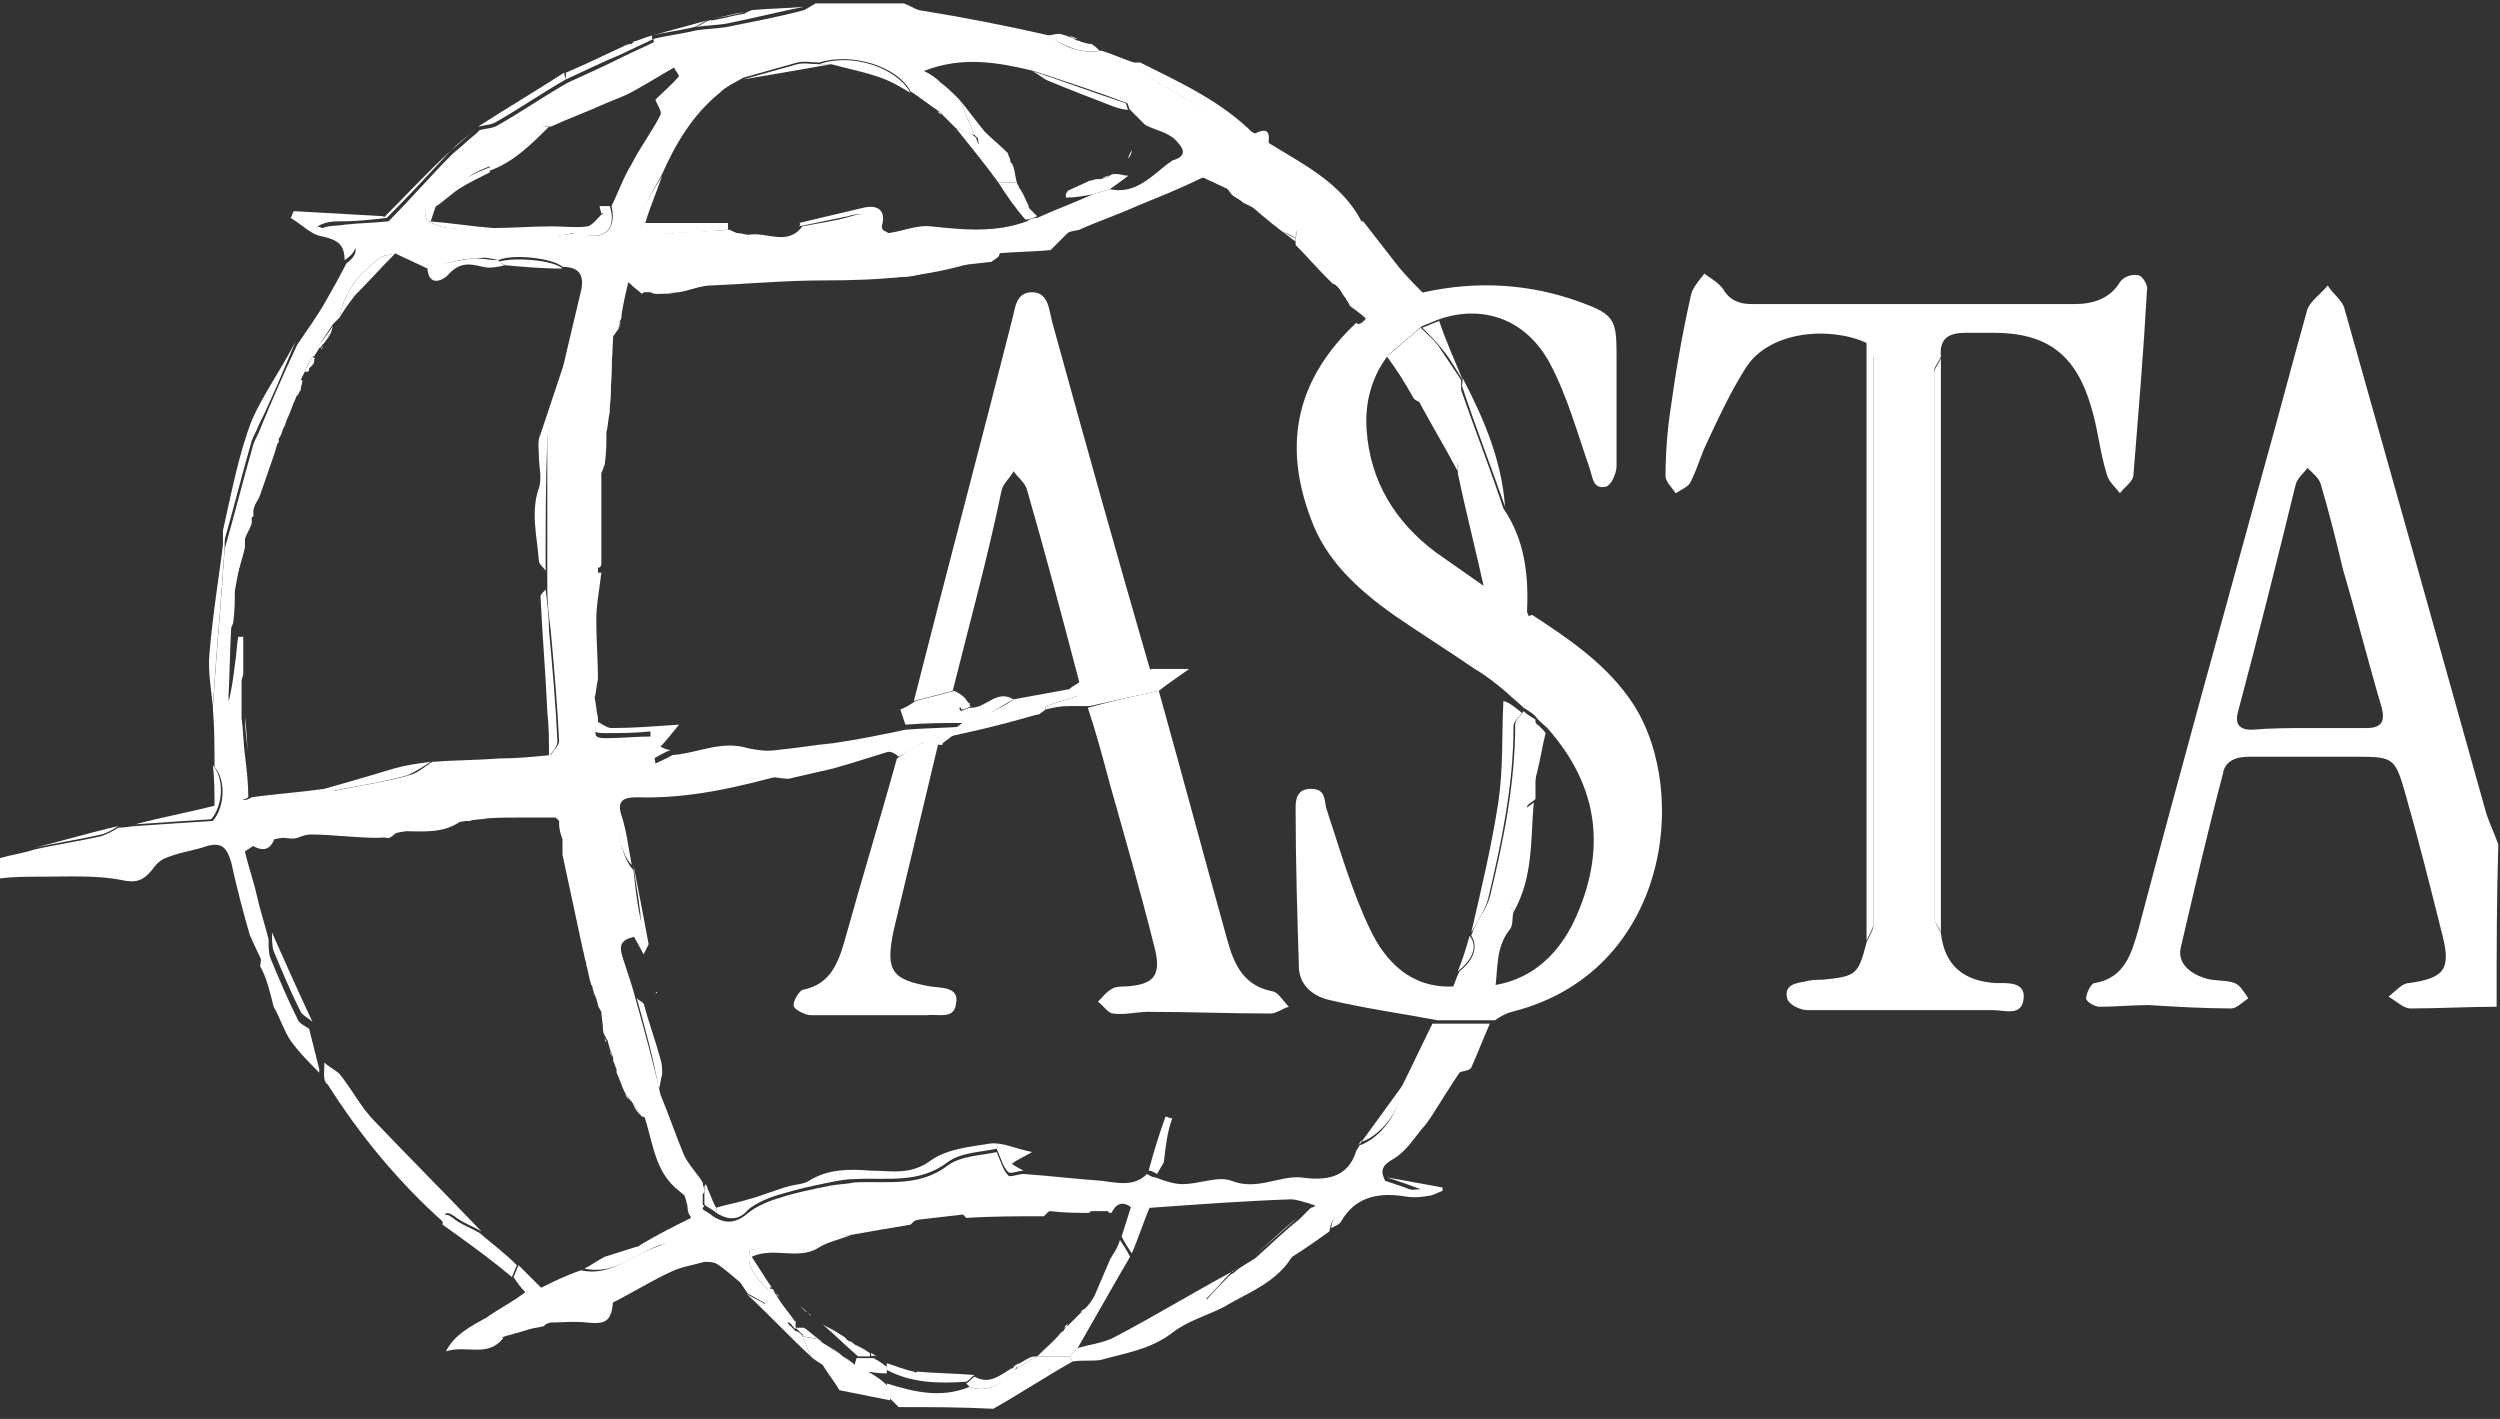 <svg width="148" height="84" viewBox="0 0 148 84" fill="none" xmlns="http://www.w3.org/2000/svg">
<rect x="0" y="0" width="148" height="84" fill="#333333" stroke="none"/>
<path d="M14.8 55.4C14.4 54 14 52.5 13.7 51.1C13.4 50 13 49.8 11.9 50.2C11.2 50.4 10.5 50.5 9.8 50.8C9.5 50.9 9.2 51.2 9 51.5C8.5 52.1 8.1 52.3 7.2 52.1C5.7 51.8 4 51.9 2.4 51.9C1.6 51.9 0.8 51.9 0 52C0 51.6 0 51.2 0 50.8C0.7 50.6 1.4 50.5 2 50.3C3.3 50 4.7 49.8 6 49.5C6.3 49.4 6.7 49.2 7 49C7.4 49 7.8 48.9 8.1 48.9C9.5 48.8 11 48.7 12.6 48.6C13.3 47.8 13.4 46.2 12.7 45.4C12.7 44.2 12.7 43.1 12.6 41.9C12.8 38.8 13.1 35.6 13.3 32.5C13.9 30.4 14.4 28.4 15 26.3C15.1 26 15.3 25.7 15.4 25.4C16.1 23.7 16.8 22.1 17.6 20.4C18.2 19.5 18.8 18.7 19.3 17.8C19.7 17.1 20.1 16.4 20.5 15.6C21.3 15 21.2 14.5 20.4 14.1C19.9 13.9 19.4 13.7 18.9 13.6C19.4 13.3 19.9 13.4 20.4 13.3C21.3 13.2 22.1 13.2 23 13.1C24.3 11.8 25.5 10.4 26.8 9.1C27.3 8.7 27.7 8.3 28.2 7.9C28.3 7.8 28.4 7.7 28.4 7.7C28.8 7.6 29.2 7.6 29.5 7.4C30.9 6.6 32.2 5.7 33.6 4.9C34.7 4.4 35.8 3.9 36.8 3.4C37.4 3.1 38.1 2.8 38.7 2.5C38.7 2.4 38.7 2.4 38.7 2.3C39.5 2.1 40.4 2 41.2 1.8C41.8 1.7 42.4 1.7 43 1.6C44.5 1.3 46.1 1 47.6 0.6C47.8 0.5 48.1 0.3 48.3 0.2C50 0.2 51.7 0.2 53.5 0.2C53.8 0.3 54.1 0.5 54.4 0.6C56.9 1 59.5 1.5 62.1 2.1C63 2.8 64 3.2 65.2 3C65.8 3.2 66.5 3.5 67.1 3.7C67.2 3.8 67.2 4 67.3 4.1C69.2 5.3 71.2 6.4 73.1 7.5C73.4 7.7 73.9 7.7 74.3 7.9C74.9 7.6 75.2 7.7 75.1 8.4C75.2 8.6 75.2 9 75.4 9.1C77.2 10.2 78.9 11.3 80.3 13C80.4 13.1 80.6 13.1 80.7 13.1C81.4 14 82.1 14.9 82.8 15.8C83.3 16.4 83.8 16.9 84.3 17.4C83.2 17.9 82.1 18.4 80.9 18.9C80.6 18.6 80.3 18.4 79.9 18.1C79.9 18 79.8 17.9 79.8 17.9C79.8 17.8 79.7 17.8 79.7 17.7C79.5 17.5 79.4 17.2 79.2 17C79.1 16.9 79 16.8 78.9 16.8C78.8 16.7 78.8 16.7 78.7 16.6C78.6 16.5 78.6 16.5 78.5 16.4C77.9 15.8 77.3 15.1 76.7 14.5C76.7 14.4 76.7 14.3 76.7 14.3C76.7 14.1 76.8 13.7 76.7 13.6C75.7 13 74.6 12.5 73.6 12C73.4 11.8 73.1 11.7 72.9 11.5C72.6 11.1 72.3 10.6 71.9 10.3C71.8 10.2 71.3 10.5 71 10.6C69.8 11.2 68.5 11.7 67.3 12.2C66.2 12.7 65 13.1 63.9 13.6C62.4 13.9 60.9 14.3 59.4 14.7C59.2 14.7 59.2 15.1 59.1 15.2C59 15.3 58.8 15.4 58.7 15.5C57.8 15.6 56.9 15.7 56 15.8C55.1 16 54.3 16.4 53.4 16.4C49.9 16.5 46.4 16.6 42.9 16.7C42.3 16.7 41.7 16.9 41.1 16.9C39.8 16.9 38.4 17.3 37.1 16.6C35.6 20.3 35.5 24.2 35.4 28C35.4 30 35.4 31.9 35.4 33.9C35.5 33.9 35.5 33.9 35.6 33.9C35.5 34.8 35.3 35.8 35.3 36.7C35.3 37.9 35.4 39.1 35.4 40.2C35.3 40.6 35.3 41 35.2 41.3C35.3 41.7 35.3 42.1 35.4 42.5C35.4 42.7 35.4 42.8 35.4 43C35 43.7 35.5 43.7 35.9 43.7C36.8 43.7 37.7 43.6 38.6 43.6C38.7 44.1 38.7 44.6 38.8 45.2C39.2 45 39.5 44.9 39.8 44.7C41.3 44.6 42.7 43.8 44.3 44.3C44.8 44.4 45.4 44.5 46 44.4C47.1 44.3 48.2 44.1 49.3 44C50.7 43.8 52.2 43.5 53.6 43.2C54.8 43.1 56 43.1 57.2 43C56.7 43.3 56.2 43.7 55.8 44C55.8 44.1 55.8 44.1 55.7 44.1C55.5 44.1 55.3 44 55.1 44C54.9 44 54.7 43.9 54.6 43.9C52.8 44.4 51.1 45 49.3 45.5C48.4 45.7 47.6 45.9 46.7 46.1C46.1 46.1 45.5 45.9 45 46C42.5 46.8 40 47 37.5 47C37.2 47 36.9 47.2 36.7 47.4C36.2 48.1 36.8 50.9 37.5 51.5C37.6 52.4 37.7 53.4 37.9 54.3C38 54.8 38.2 55.3 37.4 55.5C36.6 55.7 36.7 56.2 36.9 56.8C37.2 57.7 37.5 58.6 37.7 59.4C38.2 61.2 38.7 63 39.1 64.8C39.6 66 40 67.2 40.5 68.4C40.8 69 41.3 69.5 41.6 70C41.6 70.2 41.7 70.3 41.7 70.5C41.7 70.5 41.7 70.6 41.6 70.7C41.6 71 41.6 71.4 41.6 71.7C41.1 71.3 40.7 70.9 40.2 70.5C38.9 69.5 38.7 68 38.3 66.6C38.2 66.3 38.1 65.9 38 65.6C36.8 63.6 35.9 61.5 35.7 59.2C35.7 58.9 35.3 58.6 35 58.3C34.8 57.6 34.7 56.9 34.5 56.2C34.2 54.8 33.9 53.4 33.6 52C33.5 51.5 33.4 51.1 33.3 50.6C33.3 50.4 33.3 50.1 33.3 49.9C33.3 49.8 33.3 49.7 33.3 49.7C33.2 49.4 33.1 49.1 33.1 48.8C33.1 48.7 33.1 48.6 33.1 48.6C33 48.5 33 48.5 32.9 48.4C32.6 48.4 32.2 48.4 31.9 48.4C31.5 48.4 31.1 48.4 30.6 48.4C29.8 48.4 29.1 48.4 28.3 48.5C26.7 48.7 25.1 49 23.5 49.3C23.1 49.4 22.8 49.6 22.4 49.6C21 49.6 19.7 49.4 18.3 49.4C17.6 49.4 16.8 49.6 16.1 49.7C16.1 49.6 16.1 49.5 16 49.4C15.5 49.7 15 50.1 14.5 50.4C14.7 51.3 15 52.1 15.2 53C15.4 53.9 15.7 54.8 15.9 55.6C15.9 56 15.9 56.4 16 56.7C16.5 57.9 17 59.1 17.6 60.3C17.7 60.6 18 60.7 18.3 60.9C18.5 61.7 18.7 62.5 18.9 63.3C18.9 63.4 18.9 63.4 18.9 63.5C18.3 62.9 17.7 62.3 17.2 61.6C16.8 61 16.6 60.3 16.2 59.6C16 58.8 15.8 57.9 15.4 57.2C15.6 56.2 15.1 55.8 14.8 55.4ZM18 22.1C17.9 22.3 17.8 22.4 17.8 22.6C17.3 23.5 16.7 24.3 16.4 25.3C15.8 26.9 15.5 28.6 15 30.2C15 30.3 15 30.5 15 30.6H14.9C14.8 30.8 14.7 31.1 14.6 31.3C14.4 32.5 14.1 33.8 13.9 35C13.9 35.6 13.9 36.2 13.8 36.9C13 38.5 13.3 40.2 13.6 41.8C13.8 43.4 13.9 45 14.1 46.6C14.1 46.9 14.1 47.7 14.9 47.2C16.3 47 17.8 46.9 19.2 46.7C19.4 46.7 19.6 46.8 19.9 46.8C21.3 46.5 22.8 46.3 24.2 45.9C24.7 45.8 25.1 45.4 25.6 45.1C26.9 45 28.3 45 29.6 44.9C30.6 44.9 31.6 44.8 32.6 44.7C32.8 44.4 33.1 44.1 33.1 43.9C33 41.7 32.8 39.5 32.6 37.3C32.5 36.5 32.4 35.7 32.4 34.9C32.4 34.5 32.4 34.1 32.4 33.7C32.4 31.1 32.4 28.4 32.4 25.8C32.4 25.6 32.6 25.4 32.6 25.1C32.9 23.7 33.2 22.4 33.5 21C33.8 19.7 34.1 18.5 34.4 17.2C34.6 16.3 34.3 15.8 33.3 15.8C32.8 15.3 30.4 15 29.5 15.4C29.1 15.3 28.7 15.2 28.2 15.3C27.7 15.3 27.2 15.4 26.8 15.5C26.3 15.6 25.8 15.8 25.3 15.9C24.7 15.6 24 15.3 23.4 15C23.1 15.1 22.8 15.1 22.6 15.2C21.3 16.1 20.4 17.2 20.1 18.8C20 18.9 19.8 19.1 19.7 19.2C19.3 19.8 18.9 20.4 18.5 21.1C18.3 21.4 18.1 21.8 18 22.1ZM25.8 12.2C25 12.2 25.1 12.6 25.3 13.1C25.8 13.3 26.2 13.5 26.7 13.5C29.1 13.7 31.5 14.3 34 13.8C34.2 13.7 34.5 13.8 34.7 13.9C35.9 14.2 36.5 13.4 36.2 12.2C36.6 11.4 36.9 10.5 37.4 9.7C37.9 8.7 38.6 7.8 39.1 6.8C39.2 6.6 38.9 6.2 38.8 5.9C39.3 5.4 39.8 5 40.2 4.5C40.1 4.3 40 4.2 39.9 4C39 4.5 38.1 5.1 37.1 5.6C36.7 5.8 36.3 5.9 35.9 6.1C34.8 6.6 33.7 7 32.6 7.5C32.4 7.5 32.1 7.4 32 7.5C31 8.3 30.1 9.1 29.1 9.8C28.6 10 28.1 10.2 27.7 10.5C26.9 11.1 26.4 11.7 25.8 12.2C25.7 12.2 25.8 12.2 25.8 12.2ZM61.4 12.9C62.5 12.4 63.6 12 64.7 11.5C65 11.4 65.4 11.3 65.7 11.2C67.1 11.5 68 10.6 69 9.8C69.1 9.7 69.3 9.6 69.4 9.5C70.5 9.2 69.9 8.6 69.5 8.2C69 7.8 68.4 7.7 67.8 7.4C67.7 7.3 67.6 7.2 67.6 7.2C67.4 7 67.1 6.7 66.9 6.5C66.8 6.4 66.8 6.1 66.7 6.1C64.9 5.4 63 4.8 61.2 4.2C59.1 3.7 57 3.3 54.7 4.2C55.1 4.4 55.4 4.6 55.7 4.9C56.1 5.2 56.4 5.5 56.8 5.9C57.1 6.6 57.4 7.3 57.7 8C57.3 7.9 57 7.7 56.6 7.6C56.3 7.3 56.1 7.1 55.8 6.8C55.7 6.7 55.7 6.7 55.6 6.6C55 6.2 54.5 5.8 53.9 5.4C53.1 3.9 50.4 3.1 48.5 3.7C48.1 3.7 47.6 3.6 47.2 3.7C46.1 4 45.1 4.3 44 4.6C43.5 4.9 43 5.1 42.6 5.5C41 6.8 40 8.5 39.2 10.3C38.7 11.2 38.2 12.1 37.8 13C37.7 13.1 38.1 13.6 38.4 13.7C38.9 13.8 39.4 13.8 39.9 13.8C41 13.7 42.1 13.7 43.2 13.6C43.4 13.7 43.5 13.8 43.7 13.8C43.9 13.8 44.1 13.9 44.3 13.9C45.4 13.7 46.6 14.6 47.5 13.4C48.5 13.2 49.4 13.1 50.4 12.8C51 12.6 51.4 12.6 51.7 13.3C51.8 13.5 52.3 13.6 52.6 13.8C53.4 13.7 54.3 13.3 55.1 13.4C57 13.6 58.9 13.8 60.8 13.1C60.9 13 61.1 12.9 61.4 12.9Z" fill="white"/>
<path d="M147.8 59.6C146.1 59.6 144.4 59.7 142.7 59.7C142.3 59.7 141.9 59.3 141.4 59C141.8 58.7 142.2 58.2 142.6 58.2C144.7 57.9 145.1 57.4 144.6 55.4C143.9 52.6 143.2 49.8 142.4 47C141.8 44.9 141.7 44.8 139.6 44.8C137.4 44.8 135.3 44.8 133.1 44.8C132.3 44.8 131.7 45.1 131.6 45.8C130.7 49.2 129.9 52.7 129.1 56.1C128.9 57 129.6 57.6 130.5 57.9C131.1 58.1 131.8 58 132.3 58.2C132.6 58.3 132.9 58.8 133.1 59.1C132.8 59.3 132.4 59.7 132.1 59.7C130.5 59.7 128.8 59.6 127.2 59.5C126.2 59.5 125.3 59.6 124.3 59.6C124 59.6 123.5 59.3 123.5 59.1C123.5 58.8 123.8 58.2 124 58.2C125.8 57.9 126.2 56.4 126.6 55C129 45.9 131.5 36.9 134 27.8C134.9 24.6 135.7 21.5 136.6 18.3C136.8 17.8 137.4 17.4 137.8 16.9C138.1 17.4 138.7 17.8 138.8 18.3C141.6 28.2 144.4 38.2 147.2 48.2C147.4 48.8 147.7 49.4 147.9 50C147.8 53.2 147.8 56.4 147.8 59.6ZM136.8 43.1C137.9 43.1 139 43.1 140.1 43.1C141 43.1 141.2 42.7 141 41.9C140.2 39.2 139.5 36.4 138.7 33.7C138.3 32 137.9 30.4 137.4 28.7C137.3 28.3 136.9 28 136.6 27.7C136.4 28 136 28.3 135.9 28.7C134.8 33.2 133.7 37.6 132.5 42.1C132.3 42.8 132.5 43.2 133.3 43.2C134.5 43.1 135.6 43.1 136.8 43.1Z" fill="white"/>
<path d="M53.2 83.3C53 83.1 52.9 83 52.7 82.8C52.6 82.5 52.5 82.2 52.5 81.9C54.1 82.4 55.7 82.8 57.4 82.1C58.5 82.5 59.3 81.9 60 81.2C60.1 81.1 60.2 81 60.2 81C60.6 80.8 61 80.5 61.4 80.3C62 80.3 62.7 80.3 63.3 80.3C63.4 80.4 63.4 80.5 63.5 80.6C61.9 81.5 60.4 82.5 58.8 83.4C56.9 83.3 55.1 83.3 53.2 83.3Z" fill="white"/>
<path d="M80.9 18.8C82 18.3 83.1 17.8 84.3 17.3C87.5 16.6 90.6 16.8 93.6 17.9C95.5 18.6 95.7 18.9 95.7 20.9C95.7 23.1 95.7 25.4 95.7 27.6C95.7 28 95.4 28.7 95.1 28.8C94.3 29 94.3 28.3 94.1 27.7C93.4 25.7 92.8 23.5 91.8 21.6C90.4 18.9 87.8 18 85.2 18.9C84.9 19 84.5 19.2 84.2 19.3C83.5 19.9 82.9 20.4 82.2 21C81.2 22.3 80.8 23.8 80.9 25.4C81.1 28.5 82.6 30.9 85 32.7C86 33.4 87 34.1 88 34.8V34.9C88.4 36.3 89.5 36.9 90.7 36.4C93 37.9 95.2 39.4 96.7 41.7C100.1 47 98.7 57.6 89.5 59.9C89.1 60 88.8 60.2 88.5 60.4C87.4 60.4 86.2 60.4 85.1 60.4C83 60 80.8 59.7 78.7 59.2C77.8 59 77 58.4 76.9 57.4C76.8 54.2 76.7 51 76.7 47.8C76.7 47.3 76.8 46.7 77.6 46.7C78.4 46.7 78.4 47.2 78.5 47.8C79.3 50.2 80 52.7 81.1 55C82 56.9 83.5 58.5 86 58.4C86.9 58.4 87.7 58.4 88.6 58.3C90.8 57.9 92.3 56.4 93.2 54.5C95.1 50.4 94.7 46.6 91.6 43.1C91.4 42.9 91.1 42.7 90.9 42.4C90.7 42.2 90.5 42.1 90.2 41.9C89.9 41.6 89.5 41.3 89.2 41C88.6 40.5 88 40 87.3 39.6C85.7 38.5 84.1 37.5 82.5 36.4C80.4 34.9 78.5 33.2 77.6 30.7C75.9 26.2 76.8 22.4 80.3 19.1C80.4 19.3 80.7 19.1 80.9 18.8Z" fill="white"/>
<path d="M114.9 55.2C115.1 57.2 116.3 58.1 118.2 58.2C118.8 58.2 119.9 58.1 119.8 59.1C119.7 60.2 118.7 59.8 118 59.8C114.3 59.8 110.7 59.8 107 59.8C106.6 59.8 105.9 59.5 105.8 59.1C105.6 58.3 106.3 58.2 106.9 58.1C107.2 58 107.6 58 107.9 58C109.9 57.8 110 57.7 110.5 55.8C110.6 55.5 110.9 55.1 110.9 54.8C110.9 43.6 110.9 32.4 110.9 21.2C110.9 20.9 110.6 20.6 110.5 20.3C108.3 19.3 104.8 19.6 103.4 21.7C102.5 23.1 101.8 24.6 101.1 26.1C100.7 26.9 100.5 27.7 100.1 28.5C100 28.8 99.5 29 99.2 29.2C99 28.9 98.6 28.5 98.6 28.2C98.6 26.9 98.7 25.5 98.9 24.2C99.2 22 99.6 19.7 100.1 17.5C100.2 17 100.6 16.6 100.9 16.2C101.3 16.5 101.7 16.7 102 17.1C102.4 17.8 103 18 103.7 18C110.1 18 116.5 18 122.8 18C123.9 18 124.9 17.7 125.5 16.7C125.7 16.4 126.2 16.2 126.6 16.3C126.8 16.3 127.2 16.9 127.1 17.2C126.9 20.8 126.6 24.4 126.3 28.1C126.3 28.5 125.8 28.8 125.5 29.2C125.2 28.8 124.8 28.5 124.7 28C124.3 26.7 124.2 25.4 123.8 24.1C122.9 21 121.2 19.7 118 19.7C117.5 19.7 116.9 19.7 116.4 19.7C115.4 19.7 114.8 20 114.9 21.1C114.8 21.4 114.5 21.7 114.5 22C114.5 32.7 114.5 43.4 114.5 54.2C114.5 54.5 114.7 54.9 114.9 55.2Z" fill="white"/>
<path d="M84.8 60.601C85.9 60.601 87.1 60.601 88.2 60.601C87.8 61.501 87.5 62.301 87.1 63.201C87 63.401 86.5 63.401 86.4 63.501C85.8 64.401 85.3 65.201 84.8 66.001C84.6 66.301 84.4 66.601 84.2 66.801C83.7 67.401 83.2 68.201 82.5 68.601C81.8 69.001 81.7 69.301 82 69.901C82.6 70.101 83.2 70.301 84 70.601C82.8 70.701 81.8 70.701 80.9 70.801C79.9 70.901 78.8 71.901 78.7 72.901C78 73.401 77.3 73.901 76.5 74.401C75.1 75.401 73.7 76.401 72.3 77.401C71.9 77.301 71.6 77.201 71.3 77.101C71.8 76.501 72.3 76.001 72.8 75.501C72.9 75.401 73 75.401 73.1 75.301C73.3 75.101 73.5 75.001 73.8 74.801C74 74.701 74.1 74.601 74.3 74.501C75.2 73.701 76 72.901 76.9 72.201C77.1 72.001 77.4 71.701 77.6 71.501C77.7 71.501 77.8 71.401 77.9 71.401C77.8 71.401 77.8 71.301 77.7 71.301C77.3 71.201 76.8 71.001 76.4 71.001C73.6 71.101 70.9 71.301 68.1 71.501C67.7 71.501 67.4 71.501 67 71.501C66.5 71.101 66.1 71.201 65.8 71.801C65.7 71.801 65.6 71.801 65.6 71.701C65.3 71.701 65 71.701 64.7 71.701C64.6 71.701 64.5 71.701 64.5 71.801C63.7 71.801 63 71.801 62.2 71.701C60.5 71.801 58.7 71.801 57 71.901C56.1 72.001 55.3 72.101 54.4 72.201C53.1 72.501 51.7 72.801 50.4 73.101C48.4 73.401 46.4 73.701 44.4 74.001C44.1 75.101 44.9 75.701 45.5 76.401C45.5 76.701 45.4 77.001 45.4 77.201C45 77.001 44.7 76.801 44.3 76.601C44.1 76.401 44 76.101 43.8 75.901C43.3 75.501 42.9 75.101 42.4 74.801C42.2 74.701 41.9 74.701 41.7 74.701C41 74.901 40.3 75.001 39.7 75.301C38.6 75.801 37.5 76.501 36.3 77.101C36.1 77.201 36 77.301 35.8 77.401C35.6 77.601 35.2 78.001 35.1 77.901C34.1 77.501 33.2 78.001 32.3 78.401L32.2 78.501C31.9 78.601 31.6 78.601 31.3 78.701C30.7 78.901 30.2 79.001 29.6 79.201C29.2 79.101 28.8 79.001 28.3 78.801C28.4 78.601 28.5 78.401 28.6 78.201C29.7 77.601 30.8 76.901 31.9 76.301C32.7 75.901 33.5 75.501 34.4 75.201C36.1 75.601 37.4 74.301 38.9 73.801C39.6 73.601 40.2 72.801 40.8 72.201C41 72.001 41.3 71.701 41.5 71.501C41.7 71.701 42 71.801 42.2 72.001C43 72.501 43.6 72.401 44.3 71.801C44.8 71.401 45.5 71.101 46.2 70.901C47.1 70.601 48.1 70.401 49.1 70.201C49.6 70.101 50.1 70.101 50.6 70.001C52.5 69.901 54.4 70.301 56.1 69.001C56.9 68.401 58.2 68.401 59 68.201C59.3 68.901 59.4 69.301 59.7 69.601C59.8 69.701 60.3 69.501 60.6 69.501C62.1 69.601 63.7 69.801 65.2 69.901C66.1 70.001 67.1 70.301 67.9 69.501C68.1 69.601 68.2 69.701 68.4 69.701C68.9 69.901 69.5 70.101 70 70.101C71 70.101 72.1 69.601 72.9 69.901C74.4 70.501 75.7 69.601 77 69.701C78.4 69.901 79.8 69.801 80.3 68.101C80.4 68.001 80.4 67.901 80.5 67.801C81.7 67.401 82.9 65.801 82.9 64.501C83.6 63.101 84.2 61.801 84.8 60.601Z" fill="white"/>
<path d="M82.1 21.1C82.8 20.5 83.4 20 84.1 19.4C84.5 19.8 85 20.2 85.3 20.7C85.7 21.3 86.1 21.9 86.5 22.5C86.5 22.7 86.5 22.9 86.5 23.1C87.3 25.4 88.2 27.7 89 30.1C90.3 32 90.5 34.1 90.4 36.3C89.6 35.9 88.7 35.5 87.9 35.1V35C87.4 32.7 86.8 30.4 86.3 28C86.3 27.7 86.4 27.5 86.2 27.3C85.6 26.2 85 25.1 84.3 24C84.2 23.8 83.9 23.8 83.7 23.6C83.2 22.7 82.7 21.9 82.1 21.1Z" fill="white"/>
<path d="M110.5 20.2C110.6 20.5 110.9 20.8 110.9 21.1C110.9 32.3 110.9 43.5 110.9 54.7C110.9 55 110.6 55.4 110.5 55.7C110.5 54.1 110.5 52.4 110.5 50.8C110.5 40.6 110.5 30.4 110.5 20.2Z" fill="white"/>
<path d="M114.9 55.2C114.8 54.9 114.5 54.6 114.5 54.3C114.5 43.6 114.5 32.9 114.5 22.1C114.5 21.8 114.8 21.5 114.9 21.2C114.9 23.7 114.9 26.1 114.9 28.6C114.9 37.4 114.9 46.3 114.9 55.2Z" fill="white"/>
<path d="M72.9 75.3C72.4 75.8 72 76.3 71.4 76.9C71.7 77 72.1 77.1 72.4 77.2C72.4 77.3 72.4 77.3 72.4 77.4C71.4 77.9 70.3 78.2 69.4 78.9C68.1 79.9 66.6 80.1 65.2 80.5C64.7 80.6 64.1 80.5 63.5 80.6C63.4 80.5 63.4 80.4 63.3 80.3C63.5 80.1 63.6 80 63.8 79.8C64.5 79.6 65.3 79.5 65.9 79.2C68.2 78 70.5 76.6 72.9 75.3Z" fill="white"/>
<path d="M78.8 72.7C78.9 71.7 80 70.7 81 70.6C82 70.5 82.9 70.5 84.1 70.4C83.3 70.1 82.7 69.9 82.1 69.7C83.2 69.9 84.3 70.1 85.4 70.3C85.4 70.4 85.4 70.4 85.4 70.5C85.1 70.6 84.8 70.8 84.5 70.8C84 70.9 83.5 70.9 83 70.8C81.5 70.6 80.2 70.9 79.4 72.3C79.3 72.5 79 72.6 78.8 72.7Z" fill="white"/>
<path d="M74.2 7.9C73.8 7.8 73.4 7.7 73 7.5C71.1 6.4 69.1 5.2 67.2 4.1C67.1 4 67.1 3.8 67 3.7C67.2 3.7 67.3 3.7 67.5 3.7C69.9 4.9 72.3 6 74.2 7.9Z" fill="white"/>
<path d="M80.6 13.1C80.5 13.1 80.3 13.1 80.2 13C78.8 11.4 77.1 10.3 75.3 9.1C75.1 9 75.1 8.6 75 8.4C77.1 9.7 79.4 10.8 80.6 13.1Z" fill="white"/>
<path d="M89.1 30C88.3 27.7 87.4 25.4 86.6 23C86.5 22.8 86.6 22.6 86.6 22.4C87.9 24.9 88.9 27.3 89.1 30Z" fill="white"/>
<path d="M72.4 77.4C72.4 77.3 72.4 77.3 72.4 77.2C73.8 76.2 75.2 75.2 76.6 74.2C75.7 75.9 73.9 76.5 72.4 77.4Z" fill="white"/>
<path d="M86.6 22.5C86.2 21.9 85.9 21.3 85.4 20.7C85 20.2 84.6 19.8 84.2 19.4C84.5 19.3 84.9 19.1 85.2 19C85.6 20.2 86.1 21.3 86.6 22.5Z" fill="white"/>
<path d="M87.9 35C88.7 35.4 89.6 35.8 90.4 36.2C90.4 36.3 90.5 36.4 90.5 36.5C89.4 37.1 88.3 36.4 87.9 35Z" fill="white"/>
<path d="M64.6 2.6C64.8 2.7 65 2.9 65.1 3C63.9 3.2 63 2.7 62 2.1C62.2 2.1 62.5 2 62.7 2C62.8 2 63 2.1 63.1 2.1C63.3 2.2 63.4 2.2 63.6 2.3C63.6 2.3 63.7 2.4 63.8 2.4C63.9 2.4 64 2.5 64.1 2.5C64.4 2.6 64.5 2.6 64.6 2.6Z" fill="white"/>
<path d="M63.8 2.301C63.6 2.201 63.5 2.201 63.3 2.101C63.4 2.201 63.6 2.301 63.8 2.301Z" fill="white"/>
<path d="M64.2 2.5C64.1 2.5 64 2.4 63.9 2.4C64 2.4 64.1 2.5 64.2 2.5Z" fill="white"/>
<path d="M17.5 20.2C16.8 21.9 16.1 23.6 15.3 25.2C15.2 25.5 15 25.8 14.9 26.1C14.3 28.2 13.8 30.2 13.2 32.3C13.2 32 13.2 31.7 13.2 31.4C13.7 29.2 14.1 27 14.9 24.9C15.6 23.3 16.7 21.8 17.5 20.2Z" fill="white"/>
<path d="M22.9 12.9C22 13 21.2 13.1 20.3 13.1C19.8 13.1 19.3 13.1 18.8 13.4C19.3 13.6 19.8 13.7 20.3 13.9C21.2 14.3 21.3 14.8 20.4 15.4C20.4 14.5 20 14.2 19.1 14C18.4 13.9 17.9 13.3 17.2 12.9C17.3 12.8 17.3 12.6 17.4 12.5C19.2 12.6 20.9 12.7 22.7 12.8C22.7 12.9 22.8 12.9 22.9 12.9C22.8 12.9 22.9 12.9 22.9 12.9Z" fill="white"/>
<path d="M13.3 31.5C13.3 31.8 13.3 32.1 13.3 32.4C13.1 35.5 12.8 38.7 12.6 41.8C12.5 40.8 12.3 39.7 12.4 38.7C12.6 36.3 13 33.9 13.3 31.5Z" fill="white"/>
<path d="M12.6 45.3C13.3 46.1 13.2 47.7 12.5 48.5C10.9 48.6 9.5 48.7 8 48.8C9.5 48.4 11.1 48.1 12.7 47.7C12.7 47 12.7 46.1 12.6 45.3Z" fill="white"/>
<path d="M33.5 4.7C32.1 5.5 30.8 6.4 29.4 7.2C29.1 7.4 28.7 7.4 28.3 7.5C30 6.4 31.7 5.4 33.4 4.3C33.4 4.5 33.5 4.6 33.5 4.7Z" fill="white"/>
<path d="M22.9 12.9C22.9 12.9 22.8 12.9 22.9 12.9C22.8 12.9 22.7 12.9 22.7 12.9C24 11.6 25.3 10.2 26.7 8.9C25.4 10.3 24.2 11.6 22.9 12.9Z" fill="white"/>
<path d="M33.5 4.7C33.5 4.6 33.5 4.5 33.5 4.3C34.7 3.8 35.9 3.2 37 2.7C37.1 2.7 37.2 2.6 37.3 2.6C37.4 2.6 37.4 2.6 37.5 2.5C37.9 2.4 38.3 2.3 38.7 2.3C38.1 2.6 37.4 2.9 36.8 3.2C35.6 3.7 34.6 4.2 33.5 4.7Z" fill="white"/>
<path d="M7 48.9C6.7 49.1 6.4 49.3 6 49.4C4.7 49.7 3.3 49.9 2 50.2C3.6 49.8 5.3 49.3 7 48.9Z" fill="white"/>
<path d="M44.5 0.6C45.5 0.5 46.6 0.5 47.6 0.4C46.1 0.7 44.5 1.1 43 1.4C42.4 1.5 41.8 1.5 41.2 1.6C41.5 1.5 41.7 1.3 42 1.2C42.1 1.2 42.1 1.2 42.2 1.2C42.8 1.1 43.5 0.9 44.1 0.8C44.2 0.7 44.3 0.7 44.5 0.6Z" fill="white"/>
<path d="M41.9 1.2C41.6 1.3 41.4 1.5 41.1 1.6C40.3 1.8 39.4 1.9 38.6 2.1C39.7 1.8 40.8 1.5 41.9 1.2Z" fill="white"/>
<path d="M28.1 7.7C27.6 8.1 27.2 8.5 26.7 8.9C27.1 8.5 27.6 8.1 28.1 7.7Z" fill="white"/>
<path d="M44.1 0.7C43.5 0.8 42.8 1 42.2 1.1C42.8 1 43.4 0.9 44.1 0.7Z" fill="white"/>
<path d="M38.6 2.301C38.2 2.401 37.8 2.501 37.4 2.501C37.8 2.401 38.2 2.201 38.6 2.101C38.6 2.201 38.6 2.201 38.6 2.301Z" fill="white"/>
<path d="M28.3 7.5C28.2 7.6 28.1 7.7 28.1 7.7C28.1 7.7 28.2 7.6 28.3 7.5Z" fill="white"/>
<path d="M37.2 2.601C37.1 2.601 37 2.701 36.9 2.701C37.1 2.701 37.1 2.601 37.2 2.601Z" fill="white"/>
<path d="M19.2 63.1C19.2 63 19.2 63 19.2 62.9C19.5 63.2 20 63.4 20.2 63.7C20.9 64.6 21.4 65.6 22.2 66.4C24.3 68.6 26.4 70.7 28.5 72.9C28 72.6 27.4 72.4 26.9 72C26.3 71.6 26.3 71.9 26.3 72.4C23.6 70 21.3 67.2 19.4 64.2C19.1 64 19.2 63.5 19.2 63.1Z" fill="white"/>
<path d="M52.5 82.001C52.6 82.301 52.7 82.601 52.7 82.901C51.7 82.701 50.7 82.501 49.7 82.301C49.4 81.801 49 81.301 48.7 80.801C48.5 80.601 48.3 80.501 48 80.301C47.8 79.901 47.7 79.501 47.5 79.101C47.8 79.201 48.1 79.201 48.5 79.301C48.6 79.401 48.6 79.401 48.7 79.501C48.9 79.601 49 79.701 49.2 79.801C49.4 80.001 49.7 80.101 49.9 80.301C50.1 80.501 50.4 80.601 50.6 80.801C50.6 80.701 50.7 80.501 50.7 80.401C51 80.401 51.2 80.401 51.5 80.401C51.6 80.401 51.6 80.401 51.7 80.401C51.8 80.401 51.8 80.501 51.9 80.501C52.1 80.601 52.3 80.801 52.5 80.901C52.5 81.001 52.5 81.201 52.5 81.301C52.2 81.301 52 81.301 51.4 81.201C51.9 81.501 52.2 81.701 52.5 82.001Z" fill="white"/>
<path d="M26.2 72.5C26.2 72 26.3 71.7 26.8 72.1C27.3 72.5 27.9 72.7 28.4 73C29.1 73.6 29.9 74.2 30.6 74.9C30.5 75.1 30.4 75.4 30.3 75.6C29 74.5 27.6 73.5 26.2 72.5Z" fill="white"/>
<path d="M47.5 79.1C47.7 79.5 47.8 79.9 48 80.3C46.7 79.1 45.5 77.8 44.2 76.6C44.5 76.8 44.8 76.9 45.3 77.2C45.3 76.9 45.4 76.7 45.4 76.4L45.5 76.3C45.6 76.3 45.6 76.3 45.7 76.3C45.8 76.4 45.8 76.5 45.9 76.6C46 76.7 46 76.8 46.1 76.9C46.4 77.4 46.8 77.8 47.1 78.3C46.9 78.3 46.8 78.3 46.6 78.3C46.6 78.3 46.5 78.3 46.5 78.2C46.5 78.2 46.6 78.2 46.6 78.3C46.8 78.5 46.9 78.6 47.1 78.8C47.2 78.8 47.4 78.9 47.5 79.1Z" fill="white"/>
<path d="M28.8 78.2C28.7 78.4 28.6 78.6 28.5 78.8C28.9 78.9 29.4 79 29.8 79.2C28.9 80.4 27.6 79.6 26.4 80C26.9 79 27.9 78.5 28.8 78C28.8 78 28.8 78.1 28.8 78.2Z" fill="white"/>
<path d="M28.8 78.2C28.8 78.1 28.8 78 28.8 78C29.5 77.5 30.3 77.1 31.1 76.5C30.8 76.2 30.6 75.9 30.4 75.6C30.5 75.4 30.6 75.1 30.7 74.9C31.2 75.4 31.6 75.8 32.1 76.3C31 76.9 29.9 77.5 28.8 78.2Z" fill="white"/>
<path d="M32.3 78.3C33.2 77.9 34 77.4 35.1 77.8C35.2 77.9 35.6 77.4 35.8 77.3C36 77.2 36.1 77.1 36.3 77C36.2 78.2 35.9 78.4 34.8 78.3C34 78.2 33.1 78.3 32.3 78.3Z" fill="white"/>
<path d="M14.8 55.4C15.1 55.8 15.6 56.3 15.8 56.8C16.1 57.6 16.3 58.4 16.6 59.2C16 57.9 15.4 56.7 14.8 55.4Z" fill="white"/>
<path d="M31.4 78.6C31.7 78.5 32 78.5 32.3 78.4C32 78.5 31.7 78.5 31.4 78.6Z" fill="white"/>
<path d="M43.8 75.8C44 76 44.1 76.3 44.3 76.5C44.1 76.3 43.9 76.1 43.8 75.8Z" fill="white"/>
<path d="M48 80.3C48.2 80.5 48.4 80.6 48.7 80.8C48.5 80.6 48.3 80.4 48 80.3Z" fill="white"/>
<path d="M55.6 43.8C54.7 47.6 53.8 51.3 52.9 55.1C52.4 57.5 52.8 58 55.1 58.4C55.7 58.5 56.8 58.4 56.6 59.4C56.5 60.4 55.5 60 54.9 60.1C52.6 60.1 50.3 60.1 48 60.1C47.7 60.1 47.1 59.8 47 59.6C46.9 59.3 47.3 58.7 47.5 58.6C49.1 58.3 49.6 57.1 50 55.7C51 52.1 52.1 48.5 53.1 44.9C53.7 44.5 54.3 44.1 54.9 43.8C55.2 43.7 55.4 43.8 55.6 43.8Z" fill="white"/>
<path d="M36.6 19.5C36.5 19.6 36.4 19.8 36.3 19.9C36.2 21.3 36.2 22.7 36.1 24.2C36.1 24.3 36.1 24.3 36.1 24.4C36 24.8 36 25.2 35.9 25.6C35.9 26.2 35.9 26.8 35.8 27.5C35.7 27.7 35.7 27.8 35.6 28C35.6 29.8 35.6 31.6 35.6 33.4C35.6 33.5 35.5 33.6 35.5 33.6C35.4 33.6 35.4 33.6 35.3 33.6C35.3 31.6 35.3 29.7 35.3 27.7C35.3 23.8 35.5 20 37 16.3C38.3 17.1 39.7 16.6 41 16.6C41.6 16.6 42.2 16.4 42.8 16.4C46.3 16.3 49.8 16.3 53.3 16.1C54.2 16.1 55 15.7 55.9 15.5C56.8 15.3 57.7 15.3 58.6 15.2C55.4 16.4 52.1 16.6 48.8 16.6C46.6 16.6 44.3 16.8 42.1 16.9C41.5 16.9 40.8 17.2 40.2 17.3C39.8 17.3 39.4 17.4 39 17.4C38.8 17.4 38.7 17.4 38.5 17.3C38.4 17.3 38.3 17.3 38.2 17.3C38.1 17.3 38.1 17.3 38 17.4C37.8 17.2 37.6 17.1 37.2 16.7C37 17.5 36.9 18 36.8 18.6C36.8 18.7 36.8 18.9 36.7 19C36.7 19.2 36.6 19.3 36.6 19.5Z" fill="white"/>
<path d="M53.6 42.9C53.5 42.6 53.4 42.3 53.3 42C53.6 41.9 53.9 41.7 54.2 41.5C55 41.3 55.7 41.1 56.5 40.9C56.7 41 56.9 41.1 57.1 41.3C57.2 41.4 57.3 41.6 57.4 41.7C57.2 41.8 57 41.8 56.8 41.9C56.8 42 56.8 42 56.9 42.1C57.1 42 57.3 41.9 57.5 41.9C58.4 41.9 59 40.8 60 41.4C59.6 41.6 59.2 41.9 58.8 42.1C58.3 42.4 57.7 42.6 57.2 42.8C56 42.8 54.8 42.8 53.6 42.9Z" fill="white"/>
<path d="M46.6 45.8C43.7 46.6 40.8 47.3 37.7 47.2C36.9 47.2 36.5 47.4 36.8 48.3C37.1 49.2 37.2 50.2 37.4 51.2C36.7 50.6 36.1 47.8 36.6 47.1C36.7 46.9 37.1 46.7 37.4 46.7C40 46.7 42.5 46.5 44.9 45.7C45.4 45.5 46.1 45.7 46.6 45.8Z" fill="white"/>
<path d="M13.5 41.7C13.7 40.9 13.8 40.2 13.9 39.4C14 38.8 14 38.3 14.1 37.7C14.2 37.7 14.3 37.7 14.4 37.7C14.4 38.4 14.4 39.1 14.4 39.9C14.4 40 14.3 40.2 14.3 40.3C14.3 40.9 14.3 41.4 14.3 42C14.3 42.2 14.3 42.3 14.3 42.5C14.4 43.2 14.4 43.9 14.5 44.7C14.6 45.5 14.7 46.4 14.7 47.2C13.9 47.7 13.9 46.9 13.9 46.6C13.8 44.9 13.7 43.3 13.5 41.7Z" fill="white"/>
<path d="M35.6 12.7C35.6 12.5 35.5 12.4 35.5 12.2C35.7 12.2 35.9 12.2 36.1 12.2C36.5 13.4 35.9 14.2 34.6 13.9C34.4 13.9 34.1 13.8 33.9 13.8C31.5 14.4 29.1 13.8 26.6 13.5C26.1 13.5 25.7 13.2 25.2 13.1C25.3 13.1 25.3 13.1 25.4 13.1C26.7 13.2 27.9 13.4 29.2 13.5C30.3 13.5 31.5 13.4 32.7 13.4C33.4 13.4 34.1 13.5 34.8 13.4C35.1 13.3 35.4 12.9 35.6 12.7C35.7 12.7 35.7 12.6 35.7 12.6C35.7 12.6 35.6 12.6 35.6 12.7Z" fill="white"/>
<path d="M32.3 33.8C32.2 33.6 31.901 33.4 31.901 33.2C31.8 31.8 31.401 30.3 31.901 28.9C32.1 28.3 31.901 27.6 31.901 27C31.901 26.6 31.8 26.1 32.001 25.7C32.501 24.2 33.001 22.7 33.501 21.2C33.2 22.6 32.901 23.9 32.6 25.3C32.501 25.5 32.401 25.7 32.401 26C32.3 28.5 32.3 31.1 32.3 33.8Z" fill="white"/>
<path d="M60 9.9C60.1 10.2 60.1 10.5 60.2 10.8C59.8 10.8 59.5 10.8 59.1 10.8C58.3 9.7 57.4 8.6 56.6 7.6C56.9 7.7 57.3 7.8 57.6 8C57.7 8.1 57.8 8.2 57.8 8.2C57.8 8.3 57.9 8.4 57.9 8.5C57.9 8.5 58 8.5 58 8.4C58 8.4 57.9 8.3 57.9 8.2C57.8 8.1 57.7 8 57.7 8C57.4 7.3 57.1 6.6 56.8 5.9C57.3 6.5 57.8 7.2 58.3 7.8C58.7 8.2 59.2 8.6 59.6 9C59.7 9.1 59.7 9.3 59.8 9.4C59.8 9.5 59.8 9.6 59.9 9.7C59.9 9.7 59.9 9.8 60 9.9Z" fill="white"/>
<path d="M32.5 44.8C32.5 43.9 32.5 43 32.4 42.1C32.3 39.8 32.1 37.6 32 35.3C32 35.2 32.2 35 32.3 34.9C32.4 35.7 32.5 36.5 32.5 37.3C32.7 39.5 32.9 41.7 33 43.9C33 44.2 32.7 44.5 32.5 44.8Z" fill="white"/>
<path d="M23.6 49.2C23.4 49.3 23.1 49.7 22.9 49.6C21.1 49.4 19.4 48.9 17.6 49.6C17.3 49.7 16.8 49.6 16.3 49.5C16 50.5 15.4 50.4 14.7 49.9C15.2 49.5 15.7 49.2 16.2 48.9C16.2 49 16.2 49.1 16.3 49.2C17 49.1 17.8 48.9 18.5 48.9C19.9 48.9 21.2 49.1 22.6 49.1C23 49.1 23.3 48.9 23.7 48.8C23.6 49 23.6 49.1 23.6 49.2Z" fill="white"/>
<path d="M35.4 59.5C35.4 59.4 35.3 59.2 35.3 59.1C35.2 58.9 35.2 58.8 35.1 58.6C35.1 58.4 35 58.3 35 58.1C35 58 35.1 58 35.1 57.9C35.3 58.2 35.7 58.5 35.8 58.8C36 61.1 36.9 63.2 38.1 65.2C38.3 65.5 38.3 65.9 38.4 66.2C38.3 66.2 38.1 66.1 38 66.1C37.8 65.9 37.7 65.6 37.5 65.4C37.5 65.3 37.4 65.3 37.4 65.2C37.3 65.1 37.3 65.1 37.2 65C37.1 64.9 37.1 64.8 37 64.7C36.8 64.3 36.7 63.9 36.5 63.5C36.5 63.4 36.5 63.4 36.5 63.3C36.4 63.1 36.4 63 36.3 62.8C36.3 62.7 36.3 62.6 36.3 62.6C36.2 62.4 36.2 62.3 36.1 62.1C36.1 62 36 61.8 36 61.7C36 61.6 35.9 61.5 35.9 61.5C35.8 61.3 35.8 61.2 35.7 61C35.7 60.6 35.6 60.2 35.6 59.9C35.5 59.7 35.4 59.6 35.4 59.5Z" fill="white"/>
<path d="M39.2 10.4C38.9 11.3 38.5 12.2 38.2 13.2C39.9 13.2 41.5 13.2 43.1 13.2C43.1 13.3 43.1 13.5 43.1 13.6C42 13.7 40.9 13.8 39.8 13.8C39.3 13.8 38.8 13.9 38.3 13.7C38.1 13.6 37.7 13.1 37.7 13C38.2 12.1 38.7 11.2 39.2 10.4Z" fill="white"/>
<path d="M35.3 42.7C35.6 42.8 35.9 43.1 36.2 43.1C37.5 43.1 38.7 43 40.2 42.9C39.7 43.5 39.4 43.9 39.1 44.2C39.3 44.3 39.5 44.4 39.7 44.4C39.4 44.5 39.1 44.7 38.7 44.9C38.6 44.3 38.5 43.8 38.5 43.3C37.6 43.4 36.7 43.4 35.8 43.4C35.4 43.4 34.9 43.4 35.3 42.7Z" fill="white"/>
<path d="M16.4 26.3C16.4 26.4 16.3 26.6 16.3 26.7C16 27.6 15.7 28.4 15.4 29.3C15.3 29.6 15.1 29.8 15 30.1C15.5 28.4 15.8 26.8 16.4 25.2C16.7 24.3 17.3 23.4 17.8 22.5H17.9C17.9 22.7 17.8 22.9 17.8 23.1C17.7 23.2 17.7 23.3 17.6 23.4C17.6 23.4 17.5 23.5 17.5 23.6C17.3 24 17.2 24.4 17 24.8C16.9 25 16.9 25.2 16.8 25.3C16.7 25.5 16.7 25.6 16.6 25.8C16.6 25.9 16.5 25.9 16.5 26C16.5 26.1 16.5 26.2 16.4 26.3Z" fill="white"/>
<path d="M19.2 46.701C20.6 46.301 22 45.901 23.3 45.501C24 45.301 24.7 45.201 25.5 45.101C25 45.401 24.6 45.701 24.1 45.901C22.7 46.301 21.3 46.501 19.8 46.801C19.6 46.901 19.4 46.801 19.2 46.701Z" fill="white"/>
<path d="M47.3 13.201C48.6 12.901 49.8 12.601 51.1 12.301C51.9 12.101 52.5 12.401 52.2 13.401C52.2 13.501 52.3 13.701 52.4 13.801C52.1 13.701 51.6 13.601 51.5 13.301C51.3 12.601 50.8 12.601 50.2 12.801C49.2 13.001 48.3 13.201 47.3 13.401C47.4 13.301 47.4 13.201 47.3 13.201Z" fill="white"/>
<path d="M63.9 13.4C63.6 13.5 63.3 13.7 63.1 13.9C62.8 14.2 62.5 14.5 62.2 14.8C61.3 14.9 60.2 14.9 59 15C59.1 14.8 59.2 14.5 59.3 14.5C60.9 14.1 62.4 13.7 63.9 13.4Z" fill="white"/>
<path d="M23.6 49.2C23.6 49.1 23.6 48.9 23.6 48.8C25.2 48.5 26.8 48.3 28.4 48C29.2 47.9 29.9 47.9 30.7 47.9C30.7 48 30.6 48 30.6 48.1C30.4 48.1 30.1 48.2 29.9 48.2C29.4 48.3 28.9 48.4 28.5 48.5C28.3 48.5 28 48.5 27.8 48.6C27.6 48.6 27.5 48.6 27.3 48.6C26.2 49.4 24.9 49.2 23.6 49.2Z" fill="white"/>
<path d="M65.9 6.3C64.6 5.8 63.3 5.3 62.1 4.8C61.8 4.7 61.5 4.4 61.1 4.2C62.9 4.8 64.8 5.5 66.6 6.1C66.7 6.1 66.7 6.4 66.8 6.5C66.5 6.5 66.2 6.4 65.9 6.3Z" fill="white"/>
<path d="M61.4 42.3C60 42.7 58.5 43.1 57.1 43.4C56.7 43.5 56.2 43.6 55.7 43.7C56.2 43.4 56.7 43 57.1 42.7C58.4 42.5 59.8 42.4 61.1 42.2C61.2 42.2 61.3 42.2 61.4 42.3Z" fill="white"/>
<path d="M38.4 55.9C38.3 56.1 38.2 56.3 38.1 56.5C37.9 56.1 37.6 55.6 37.4 55.2C38.2 55 37.9 54.5 37.9 54C37.8 53.1 37.6 52.1 37.5 51.2C37.8 52.7 38.1 54.3 38.4 55.9Z" fill="white"/>
<path d="M16.1 55.2C16.9 57 17.7 58.8 18.5 60.5C18.3 60.3 17.9 60.1 17.8 59.9C17.2 58.7 16.7 57.5 16.2 56.3C16.1 56 16.1 55.6 16.1 55.2Z" fill="white"/>
<path d="M29.9 15.7C29.5 15.8 29 15.9 28.6 15.8C27.8 15.6 27.2 15.5 26.5 16.3C26.2 16.6 25.4 17 25.3 15.9C25.8 15.7 26.3 15.6 26.8 15.5C27.3 15.4 27.8 15.3 28.2 15.3C28.6 15.3 29 15.4 29.5 15.4C29.6 15.6 29.7 15.6 29.9 15.7Z" fill="white"/>
<path d="M55 43.7C54.4 44.1 53.8 44.5 53.2 44.8C52.5 44.1 51.8 44.8 51 44.9C50.4 45 49.8 45.1 49.1 45.2C50.9 44.6 52.6 44.1 54.4 43.6C54.7 43.5 54.9 43.6 55 43.7Z" fill="white"/>
<path d="M49.2 3.8C47.5 4.1 45.8 4.4 44 4.7C45.1 4.4 46.1 4.1 47.2 3.8C47.6 3.7 48 3.8 48.5 3.8C48.7 3.8 49 3.8 49.2 3.8Z" fill="white"/>
<path d="M37.7 59.101C37.8 59.201 38 59.301 38.1 59.401C38.4 60.501 38.8 61.601 39.1 62.701C39.2 63.001 39.2 63.301 39.2 63.601C39.1 63.901 39.1 64.201 39 64.501C38.7 62.701 38.2 60.901 37.7 59.101Z" fill="white"/>
<path d="M23.4 15C22.6 15.8 21.8 16.7 21 17.5C20.7 17.9 20.4 18.3 20.1 18.8C20.4 17.2 21.3 16.1 22.6 15.2C22.8 15.1 23.1 15.1 23.4 15Z" fill="white"/>
<path d="M49.2 3.8C49 3.8 48.7 3.8 48.5 3.8C50.4 3.1 53.1 4 53.9 5.5C53.4 5.2 52.9 4.9 52.4 4.7C51.4 4.3 50.3 4.1 49.2 3.8Z" fill="white"/>
<path d="M32.5 7.5C31.5 8.501 30.4 9.601 29 10.101C29 10.001 29 9.9 29 9.8C30 9.001 30.9 8.2 31.9 7.5C32 7.401 32.3 7.5 32.5 7.5Z" fill="white"/>
<path d="M66.1 10.3C66.3 10.3 66.5 10.4 66.8 10.4C66.4 10.7 66 11 65.7 11.2C65.4 11.3 65 11.4 64.7 11.5C64.2 11.6 63.6 11.7 63.1 11.7C63.1 11.6 63.1 11.5 63.1 11.5C63.1 11.4 63.2 11.4 63.2 11.3C63.6 11.1 64.1 10.9 64.5 10.7C64.7 10.7 64.8 10.6 65 10.6C65.1 10.6 65.1 10.6 65.2 10.6C65.4 10.5 65.6 10.5 65.7 10.4C65.8 10.3 65.9 10.3 66.1 10.3Z" fill="white"/>
<path d="M59.1 10.8C59.5 10.8 59.8 10.8 60.2 10.8C60.2 10.9 60.3 11 60.3 11C60.3 11.1 60.4 11.2 60.4 11.2C60.6 11.5 60.7 11.8 60.9 12.2C60.9 12.3 60.9 12.3 61 12.4C61.1 12.5 61.3 12.7 61.4 12.8C61.2 12.9 60.9 13 60.7 13C60.1 12.3 59.6 11.6 59.1 10.8Z" fill="white"/>
<path d="M75.9 13.7C75.1 13.1 74.3 12.4 73.6 11.8C74.6 12.3 75.7 12.9 76.7 13.4C76.8 13.5 76.7 13.9 76.7 14.1C76.4 13.9 76.2 13.8 75.9 13.7Z" fill="white"/>
<path d="M29.9 15.7C29.8 15.6 29.6 15.6 29.5 15.5C30.4 15.2 32.8 15.4 33.3 15.9C32.1 15.9 31 15.8 29.9 15.7Z" fill="white"/>
<path d="M29 9.9C29 10 29 10.1 29 10.2C28.4 10.5 27.8 10.8 27.3 11.1C26.8 11.4 26.3 11.9 25.7 12.3C26.3 11.7 26.9 11.1 27.5 10.6C28 10.3 28.5 10.1 29 9.9Z" fill="white"/>
<path d="M13.7 36.9C13.6 38.5 13.6 40.2 13.5 41.8C13.2 40.1 12.9 38.5 13.7 36.9Z" fill="white"/>
<path d="M78.5 16.2C77.9 15.6 77.3 14.9 76.7 14.3C77.3 14.9 77.9 15.6 78.5 16.2Z" fill="white"/>
<path d="M14.5 32.4C14.3 33.3 14 34.1 13.8 35C14 33.8 14.3 32.5 14.5 31.3C14.5 31.5 14.5 31.8 14.5 32C14.5 32.1 14.5 32.2 14.5 32.4Z" fill="white"/>
<path d="M40.7 71.4C40.6 71 40.5 70.6 40.3 70.2C40.8 70.6 41.2 71 41.7 71.4C41.5 71.6 41.2 71.9 41 72.1H40.9C40.9 72 40.8 71.9 40.8 71.9C40.7 71.7 40.7 71.5 40.7 71.4Z" fill="white"/>
<path d="M72.9 11.3C72.3 11 71.6 10.7 71 10.4C71.3 10.3 71.8 10 71.9 10.1C72.3 10.4 72.6 10.8 72.9 11.3Z" fill="white"/>
<path d="M19.7 19.3C19.7 19.4 19.6 19.6 19.6 19.7C19.4 19.9 19.3 20.2 19.1 20.4C19 20.5 19 20.6 18.9 20.6C18.8 20.8 18.7 20.9 18.6 21.1C18.5 21.1 18.5 21.1 18.4 21.1L18.3 21C18.9 20.5 19.3 19.9 19.7 19.3Z" fill="white"/>
<path d="M41.9 70.4C42.1 70.8 42.2 71.2 42.4 71.5C42.4 71.6 42.4 71.7 42.4 71.8C42.2 71.6 41.9 71.5 41.7 71.3C41.7 71 41.7 70.6 41.7 70.3C41.8 70.4 41.9 70.4 41.9 70.4Z" fill="white"/>
<path d="M65.2 3C65.8 3.2 66.5 3.5 67.1 3.7C66.4 3.5 65.8 3.3 65.2 3Z" fill="white"/>
<path d="M34.6 56.3C34.6 56.1 34.6 56 34.6 55.8C34.8 56.5 34.9 57.2 35.1 57.9C35 57.9 35 57.8 34.9 57.8C34.9 57.6 34.8 57.4 34.8 57.2C34.8 57.1 34.7 57 34.7 56.9C34.6 56.8 34.6 56.6 34.6 56.3Z" fill="white"/>
<path d="M14.9 30.5C14.9 30.7 14.9 30.8 14.9 31C14.8 31.3 14.6 31.6 14.5 31.9C14.5 31.7 14.5 31.4 14.5 31.2C14.6 31 14.7 30.7 14.8 30.5H14.9Z" fill="white"/>
<path d="M25.5 13.1C25.4 13.1 25.4 13.1 25.3 13.1C25.1 12.6 25 12.1 25.8 12.2C25.7 12.5 25.6 12.8 25.5 13.1Z" fill="white"/>
<path d="M75.9 13.7C76.2 13.8 76.4 14 76.7 14.1C76.7 14.2 76.7 14.3 76.7 14.3C76.4 14.1 76.2 13.9 75.9 13.7Z" fill="white"/>
<path d="M33.4 49.3C33.3 49 33.2 48.7 33.2 48.4C33.3 48.7 33.3 49 33.4 49.3Z" fill="white"/>
<path d="M37 5.601C36.6 5.801 36.2 5.901 35.8 6.101C36.2 6.001 36.6 5.801 37 5.601Z" fill="white"/>
<path d="M18.3 21.801C18.3 21.901 18.3 22.001 18.2 22.001C18.1 22.001 18.1 22.001 18 22.001C18.2 21.701 18.3 21.401 18.5 21.101L18.6 21.201C18.6 21.301 18.6 21.301 18.6 21.401C18.6 21.501 18.5 21.601 18.5 21.601C18.4 21.701 18.3 21.801 18.3 21.801Z" fill="white"/>
<path d="M73.6 11.8C73.4 11.6 73.1 11.5 72.9 11.3C73.1 11.4 73.4 11.6 73.6 11.8Z" fill="white"/>
<path d="M35.1 41.101C35.2 41.501 35.2 41.901 35.3 42.301C35.2 41.801 35.2 41.401 35.1 41.101Z" fill="white"/>
<path d="M79.7 17.6C79.5 17.4 79.4 17.1 79.2 16.9C79.4 17.2 79.5 17.4 79.7 17.6Z" fill="white"/>
<path d="M17.7 22.5C17.8 22.3 17.9 22.2 17.9 22C17.9 22.3 17.9 22.4 17.7 22.5Z" fill="white"/>
<path d="M43.1 13.601C43.3 13.701 43.4 13.801 43.6 13.801C43.4 13.701 43.3 13.701 43.1 13.601Z" fill="white"/>
<path d="M78.9 16.7C78.8 16.6 78.8 16.6 78.7 16.5C78.8 16.6 78.9 16.6 78.9 16.7Z" fill="white"/>
<path d="M79.8 17.9C79.8 17.8 79.7 17.8 79.7 17.7C79.7 17.7 79.8 17.8 79.8 17.9Z" fill="white"/>
<path d="M55.7 6.801C55.6 6.701 55.6 6.701 55.5 6.601C55.6 6.601 55.7 6.701 55.7 6.801Z" fill="white"/>
<path d="M33.2 48.1C33.1 48 33.1 48 33 47.9C33.1 48 33.1 48.1 33.2 48.1Z" fill="white"/>
<path d="M41.9 70.401C41.8 70.401 41.8 70.401 41.7 70.301C41.7 70.201 41.7 70.201 41.8 70.101C41.8 70.201 41.9 70.301 41.9 70.401Z" fill="white"/>
<path d="M78.7 16.5C78.6 16.4 78.6 16.4 78.5 16.3C78.6 16.3 78.6 16.4 78.7 16.5Z" fill="white"/>
<path d="M63.8 79.8C63.6 80 63.5 80.1 63.3 80.3C62.7 80.3 62 80.3 61.4 80.3C61.9 79.8 62.4 79.4 62.8 78.9C62.9 78.8 63 78.8 63 78.7C63.1 78.6 63.1 78.5 63.2 78.5C63.4 78.3 63.7 78 63.9 77.8C64 77.7 64 77.7 64.1 77.6C64.2 77.5 64.2 77.5 64.3 77.4C64.5 77.2 64.7 76.9 64.8 76.7C65.1 76 65.4 75.3 65.7 74.6C65.7 74.5 65.8 74.5 65.8 74.4C66 74.1 66.2 73.8 66.3 73.4C66.5 73.7 66.7 74 66.9 74.4C65.9 76.1 64.9 77.9 63.8 79.8Z" fill="white"/>
<path d="M57.4 82.1C57.3 82 57.2 81.9 57.2 81.9C57.4 81.8 57.5 81.6 57.7 81.5C58.6 82 59.2 81.4 59.9 81C60 81 60 81 60.1 81C60.1 81.1 60.1 81.1 60.1 81.2C59.3 81.9 58.5 82.5 57.4 82.1Z" fill="white"/>
<path d="M61.4 80.3C61 80.5 60.6 80.8 60.2 81C60.2 80.9 60.2 80.9 60.2 80.8C60.4 80.7 60.7 80.5 60.9 80.4C61.1 80.3 61.2 80.3 61.4 80.3Z" fill="white"/>
<path d="M60 81.2C60 81.1 60 81.1 60 81V80.9H60.1H60.2C60.1 81.1 60.1 81.1 60 81.2Z" fill="white"/>
<path d="M89.6 54.001C89.5 54.301 89.6 54.701 89.4 55.001C88.5 56.101 88.7 57.401 88.5 58.601C87.6 58.601 86.8 58.601 85.9 58.701C86.1 58.301 86.2 57.901 86.4 57.501C87.3 56.801 87.5 56.001 87.1 55.401C87.1 55.301 87.2 55.201 87.2 55.101C87.5 54.401 88 53.801 88.2 53.101C89 49.801 89.7 46.401 89.7 42.901C89.7 42.601 90 42.401 90.2 42.101C90.4 42.301 90.6 42.401 90.9 42.601C90.9 44.001 90.9 45.401 90.9 46.901C90.9 47.001 90.9 47.201 90.9 47.301C90.7 47.501 90.4 47.601 90.4 47.801C90.2 49.701 90.4 51.601 89.5 53.301C89.4 53.601 89.5 53.801 89.6 54.001Z" fill="white"/>
<path d="M90.1 42.2C89.9 42.5 89.6 42.7 89.6 43C89.6 46.5 88.9 49.8 88.1 53.2C87.9 53.9 87.5 54.5 87.1 55.2C87.7 52.6 88.3 50.1 88.7 47.5C89 45.5 88.9 43.5 89 41.5C89.4 41.6 89.7 41.9 90.1 42.2Z" fill="white"/>
<path d="M90.8 47C90.8 45.6 90.8 44.2 90.8 42.7C91 42.9 91.3 43.1 91.5 43.4C91.3 44.2 91.2 44.9 91 45.7C90.9 46.1 90.8 46.5 90.8 47Z" fill="white"/>
<path d="M90.7 42.7C90.5 42.5 90.3 42.4 90 42.2C90.3 42.4 90.5 42.5 90.7 42.7Z" fill="white"/>
<path d="M42.4 71.8C42.4 71.7 42.4 71.6 42.4 71.5C43 71.3 43.7 71.2 44.3 71C45.1 70.8 46 70.4 46.8 70.2C47.2 70.1 47.6 70.1 47.9 69.9C49 69.2 50.3 69.2 51.5 69.3C52.7 69.3 53.9 69.6 55.1 68.7C56.1 68 57.4 67.9 58.6 67.7C59.3 67.6 60.1 68 61.1 68.2C60.6 68.5 60.3 68.6 59.9 68.9C60.2 69.1 60.4 69.2 60.6 69.3C60.3 69.3 59.9 69.5 59.7 69.4C59.4 69.1 59.3 68.7 59 68C58.2 68.2 56.9 68.2 56.1 68.8C54.4 70.1 52.5 69.7 50.6 69.8C50.1 69.8 49.6 69.9 49.1 70C48.1 70.2 47.2 70.4 46.2 70.7C45.5 70.9 44.8 71.2 44.3 71.6C43.8 72.2 43.2 72.3 42.4 71.8Z" fill="white"/>
<path d="M50.4 73.1C49.7 73.4 49 73.5 48.4 73.9C47.2 74.6 45.8 73.8 44.5 74.4C44.9 75 45.2 75.5 45.6 76.1C45.6 76.2 45.6 76.2 45.6 76.3L45.5 76.4C44.9 75.7 44.1 75.1 44.4 74C46.4 73.6 48.4 73.3 50.4 73.1C50.4 73 50.4 73.1 50.4 73.1Z" fill="white"/>
<path d="M40.9 72.101C40.9 72.101 41 72.101 40.9 72.101C40.4 72.701 39.8 73.501 39.1 73.701C37.6 74.201 36.4 75.501 34.6 75.101C35 74.901 35.4 74.601 35.8 74.401C36.4 74.201 37.1 74.001 37.7 73.801C37.8 73.801 37.8 73.801 37.9 73.701C38.9 73.101 39.9 72.601 40.9 72.101Z" fill="white"/>
<path d="M68.1 71.4C67.7 72.3 67.4 73.3 67 74.2C66.8 73.9 66.6 73.6 66.4 73.2C66.6 72.6 66.8 71.9 67 71.3C67.4 71.4 67.8 71.4 68.1 71.4Z" fill="white"/>
<path d="M68.9 68.801C68.8 69.001 68.6 69.301 68.5 69.501C68.3 69.401 68.2 69.301 68 69.301C68.3 68.201 68.6 67.201 69 66.101C69.1 66.101 69.2 66.201 69.4 66.201C69.1 67.001 69 67.901 68.9 68.801Z" fill="white"/>
<path d="M61.8 72.001C60.3 72.001 58.7 72.001 57.2 72.101C57.1 72.001 57 71.901 57 71.801C58.7 71.701 60.5 71.701 62.2 71.601C62 71.801 61.9 71.901 61.8 72.001Z" fill="white"/>
<path d="M50.4 73.101C50.4 73.101 50.4 73.001 50.4 73.101C51.8 72.701 53.1 72.401 54.4 72.101C54.2 72.201 54 72.401 53.9 72.501C52.7 72.701 51.5 72.901 50.4 73.101Z" fill="white"/>
<path d="M80.6 67.6C81.4 66.5 82.2 65.4 83 64.3C83 65.6 81.8 67.2 80.6 67.6Z" fill="white"/>
<path d="M74.2 74.401C75.1 73.601 75.9 72.801 76.8 72.101C76 72.801 75.1 73.601 74.2 74.401Z" fill="white"/>
<path d="M76.9 72C77.1 71.8 77.4 71.5 77.6 71.3C77.3 71.6 77.1 71.8 76.9 72Z" fill="white"/>
<path d="M73.2 75.101C73.4 74.901 73.6 74.801 73.9 74.601C73.6 74.801 73.4 74.901 73.2 75.101Z" fill="white"/>
<path d="M73.8 74.6C74 74.5 74.1 74.4 74.3 74.3C74.1 74.4 74 74.5 73.8 74.6Z" fill="white"/>
<path d="M77.6 71.301C77.7 71.201 77.7 71.201 77.8 71.101C77.9 71.101 77.9 71.201 78 71.201C77.8 71.301 77.7 71.301 77.6 71.301Z" fill="white"/>
<path d="M80.4 67.8C80.5 67.7 80.5 67.6 80.6 67.5C80.6 67.7 80.5 67.7 80.4 67.8Z" fill="white"/>
<path d="M72.9 75.301C73 75.201 73.1 75.201 73.2 75.101C73 75.201 73 75.301 72.9 75.301Z" fill="white"/>
<path d="M86.3 27.9C85.5 26.4 84.6 24.9 83.8 23.4C84 23.5 84.3 23.6 84.4 23.8C85.1 24.9 85.7 26 86.3 27.1C86.3 27.4 86.3 27.7 86.3 27.9Z" fill="white"/>
<path d="M54.1 81.2C54.1 81.2 54.2 81.3 54.3 81.2C55.4 81.3 56.5 81.3 57.7 81.4C57.5 81.5 57.4 81.7 57.2 81.8C55.6 81.9 54 81.9 52.5 81.1C52.5 81 52.5 80.8 52.5 80.7C53.1 80.9 53.6 81.1 54.1 81.2Z" fill="white"/>
<path d="M50.8 80.3C50.1 79.7 49.4 79 48.7 78.4C49 78.6 49.3 78.7 49.6 78.9C49.7 79 49.8 79 49.9 79.1C50 79.2 50.1 79.2 50.1 79.3C50.2 79.3 50.2 79.4 50.3 79.4C50.4 79.5 50.5 79.5 50.6 79.6C50.9 79.8 51.2 79.9 51.5 80.1C51.5 80.2 51.5 80.2 51.5 80.3C51.3 80.3 51.1 80.3 50.8 80.3Z" fill="white"/>
<path d="M47.6 78.601C47.9 78.801 48.2 79.101 48.5 79.301C48.2 79.201 47.9 79.201 47.5 79.101C47.6 78.901 47.6 78.801 47.6 78.601Z" fill="white"/>
<path d="M49.2 79.8C49.4 80 49.7 80.1 49.9 80.3C49.7 80.1 49.4 79.9 49.2 79.8Z" fill="white"/>
<path d="M49.9 80.3C50.1 80.5 50.4 80.6 50.6 80.8C50.4 80.6 50.1 80.4 49.9 80.3Z" fill="white"/>
<path d="M48.7 79.5C48.9 79.6 49 79.7 49.2 79.8C49 79.7 48.9 79.6 48.7 79.5Z" fill="white"/>
<path d="M51.6 80.301C51.6 80.201 51.5 80.201 51.6 80.101C51.7 80.201 51.8 80.201 51.9 80.301C51.7 80.201 51.6 80.301 51.6 80.301Z" fill="white"/>
<path d="M46.6 78.2C46.8 78.2 46.9 78.2 47.1 78.2C47.1 78.4 47.1 78.5 47.1 78.7C46.9 78.5 46.8 78.3 46.6 78.2Z" fill="white"/>
<path d="M47.6 78.601C47.6 78.801 47.6 78.901 47.6 79.101C47.4 78.901 47.3 78.801 47.1 78.601C47.2 78.601 47.4 78.601 47.6 78.601Z" fill="white"/>
<path d="M45.5 76.2C45.5 76.1 45.5 76.1 45.5 76C45.6 76.1 45.6 76.1 45.7 76.2C45.6 76.2 45.6 76.2 45.5 76.2Z" fill="white"/>
<path d="M45.7 76.3C45.8 76.4 45.8 76.5 45.9 76.6C45.8 76.4 45.8 76.3 45.7 76.3Z" fill="white"/>
<path d="M45.9 76.5C46 76.6 46 76.7 46.1 76.8C46.1 76.7 46 76.6 45.9 76.5Z" fill="white"/>
<path d="M46.6 78.201C46.6 78.201 46.5 78.201 46.5 78.101C46.5 78.101 46.6 78.101 46.6 78.201Z" fill="white"/>
<path d="M56.4 40.9C55.6 41.1 54.9 41.3 54.1 41.5C56 34 58 26.5 59.9 19C60.1 18.3 60.1 17.3 61.1 17.3C62.1 17.3 62.1 18.4 62.3 19.1C64.2 26 66.1 32.8 68.1 39.7C66.8 40 65.5 40.3 64.2 40.6C64.1 40.6 64 40.5 63.9 40.4C62.9 36.6 61.9 32.8 60.8 29C60.7 28.6 60.3 28.3 60 27.9C59.8 28.3 59.4 28.6 59.3 29C58.5 32.9 57.4 36.9 56.4 40.9Z" fill="white"/>
<path d="M68.6 40.9C70 45.9 71.3 50.8 72.7 55.8C73.1 57.2 73.7 58.4 75.4 58.7C75.7 58.8 76 59.3 76.3 59.6C75.9 59.7 75.6 60 75.2 60C72.8 60 70.4 59.9 68 59.9C67.3 59.9 66.6 60.1 65.9 60C65.6 60 65.3 59.5 65 59.3C65.3 59 65.5 58.7 65.9 58.5C66.1 58.4 66.4 58.4 66.6 58.4C68.4 58.3 68.8 57.7 68.3 55.9C67.5 52.7 66.6 49.6 65.7 46.4C65.3 44.9 64.9 43.4 64.4 41.9C65.8 41.5 67.2 41.2 68.6 40.9Z" fill="white"/>
<path d="M68.6 40.901C67.2 41.201 65.8 41.501 64.5 41.801C64.1 41.801 63.7 41.801 63.3 41.801C62.8 41.801 62.4 41.801 61.9 41.801C62.5 41.601 63.2 41.401 63.8 41.201C63.6 41.101 63.5 41.001 63.3 40.801C63.5 40.601 63.8 40.501 64 40.301C64.1 40.401 64.2 40.501 64.3 40.501C65.6 40.201 66.9 39.901 68.2 39.601C68.8 39.601 69.5 39.601 70.4 39.601C69.7 40.101 69.1 40.501 68.6 40.901Z" fill="white"/>
<path d="M63.3 40.8C63.4 40.9 63.6 41 63.8 41.2C63.2 41.4 62.5 41.6 61.9 41.8C61.9 41.9 61.9 41.9 61.9 42C61.8 42.1 61.6 42.2 61.5 42.3H61.4C61.3 42.3 61.3 42.3 61.2 42.3C59.9 42.5 58.5 42.6 57.2 42.8C57.7 42.6 58.3 42.3 58.8 42.1C59.2 41.9 59.6 41.7 60 41.4C61.1 41.2 62.2 41 63.3 40.8Z" fill="white"/>
<path d="M87 55.4C87.5 56 87.2 56.8 86.3 57.5C86.6 56.8 86.8 56.1 87 55.4Z" fill="white"/>
<path d="M36.1 24.2C36.2 22.8 36.2 21.4 36.3 19.9C36.2 21.3 36.1 22.8 36.1 24.2Z" fill="white"/>
<path d="M38.9 17.4C39.3 17.4 39.7 17.3 40.1 17.3C39.7 17.4 39.3 17.4 38.9 17.4Z" fill="white"/>
<path d="M61.9 42C61.9 41.9 61.9 41.9 61.9 41.8C62.4 41.8 62.8 41.8 63.3 41.8C62.8 41.8 62.3 41.9 61.9 42Z" fill="white"/>
<path d="M35.8 25.6C35.9 25.2 35.9 24.8 36 24.4C36 24.8 35.9 25.2 35.8 25.6Z" fill="white"/>
<path d="M35.6 27.9C35.7 27.7 35.7 27.6 35.8 27.4C35.7 27.6 35.7 27.8 35.6 27.9Z" fill="white"/>
<path d="M38.9 58.7C38.9 58.8 38.9 58.8 38.9 58.7C38.9 58.8 38.9 58.8 38.8 58.8C38.8 58.8 38.8 58.8 38.9 58.7C38.8 58.8 38.9 58.7 38.9 58.7Z" fill="white"/>
<path d="M36.6 19.5C36.7 19.3 36.7 19.2 36.8 19C36.7 19.2 36.6 19.3 36.6 19.5Z" fill="white"/>
<path d="M14.7 44.6C14.6 43.9 14.6 43.2 14.5 42.4C14.5 43.2 14.6 43.9 14.7 44.6Z" fill="white"/>
<path d="M19.1 20.4C19.3 20.2 19.4 19.9 19.6 19.7C19.5 19.9 19.3 20.2 19.1 20.4Z" fill="white"/>
<path d="M16.6 25.8C16.7 25.6 16.7 25.5 16.8 25.3C16.7 25.5 16.7 25.7 16.6 25.8Z" fill="white"/>
<path d="M19 20.7C19.1 20.6 19.1 20.5 19.2 20.5C19.1 20.5 19 20.6 19 20.7Z" fill="white"/>
<path d="M17.5 23.5C17.6 23.4 17.6 23.3 17.7 23.2C17.7 23.3 17.6 23.4 17.5 23.5Z" fill="white"/>
<path d="M18.3 21.801C18.4 21.701 18.4 21.601 18.5 21.601C18.4 21.701 18.3 21.801 18.3 21.801Z" fill="white"/>
<path d="M18.5 21.4C18.5 21.3 18.5 21.3 18.5 21.2C18.6 21.2 18.6 21.2 18.7 21.2C18.6 21.2 18.6 21.3 18.5 21.4Z" fill="white"/>
<path d="M16.4 26.3C16.4 26.2 16.5 26.1 16.5 26C16.5 26.1 16.5 26.2 16.4 26.3Z" fill="white"/>
<path d="M37.5 65.4C37.7 65.6 37.8 65.9 38 66.1C37.8 65.9 37.6 65.7 37.5 65.4Z" fill="white"/>
<path d="M35.7 61C35.8 61.2 35.8 61.3 35.9 61.5C35.8 61.3 35.7 61.2 35.7 61Z" fill="white"/>
<path d="M35.1 58.7C35.2 58.9 35.2 59 35.3 59.2C35.2 59 35.2 58.8 35.1 58.7Z" fill="white"/>
<path d="M36.1 62.2C36.2 62.4 36.2 62.5 36.3 62.7C36.2 62.5 36.1 62.3 36.1 62.2Z" fill="white"/>
<path d="M36.3 62.9C36.4 63.1 36.4 63.2 36.5 63.4C36.4 63.2 36.4 63.1 36.3 62.9Z" fill="white"/>
<path d="M35.8 61.5C35.8 61.6 35.9 61.7 35.9 61.7C35.9 61.6 35.9 61.6 35.8 61.5Z" fill="white"/>
<path d="M35.4 59.5C35.4 59.6 35.5 59.7 35.5 59.8C35.5 59.7 35.4 59.6 35.4 59.5Z" fill="white"/>
<path d="M34.9 57.9C35 57.9 35 58 35.1 58C35.1 58.1 35.1 58.1 35 58.2C35 58.1 34.9 58 34.9 57.9Z" fill="white"/>
<path d="M34.7 57C34.7 57.1 34.8 57.2 34.8 57.3C34.7 57.2 34.7 57.1 34.7 57Z" fill="white"/>
<path d="M37.2 65C37.3 65.1 37.3 65.1 37.4 65.2C37.3 65.2 37.3 65.1 37.2 65Z" fill="white"/>
<path d="M37 64.8C37.1 64.9 37.1 65 37.2 65.1C37.1 64.9 37.1 64.8 37 64.8Z" fill="white"/>
<path d="M60.9 12.3C60.7 12 60.6 11.7 60.4 11.3C60.6 11.6 60.7 11.9 60.9 12.3Z" fill="white"/>
<path d="M66.8 9.4C66.6 9.6 66.5 9.9 66.3 10.1C66.5 9.9 66.6 9.6 66.8 9.4Z" fill="white"/>
<path d="M59.8 9.4C59.7 9.3 59.7 9.1 59.6 9C59.6 9.1 59.7 9.2 59.8 9.4Z" fill="white"/>
<path d="M67 8.9C66.9 9.1 66.8 9.2 66.8 9.4C66.9 9.2 67 9.1 67 8.9Z" fill="white"/>
<path d="M65.7 10.4C65.5 10.5 65.3 10.5 65.2 10.6C65.3 10.5 65.5 10.4 65.7 10.4Z" fill="white"/>
<path d="M65 10.601C64.8 10.601 64.7 10.701 64.5 10.701C64.6 10.701 64.8 10.601 65 10.601Z" fill="white"/>
<path d="M60.4 11.301C60.4 11.201 60.3 11.101 60.3 11.101C60.3 11.101 60.4 11.201 60.4 11.301Z" fill="white"/>
<path d="M63.1 11.3C63.1 11.4 63 11.4 63 11.5C63 11.4 63.1 11.4 63.1 11.3Z" fill="white"/>
<path d="M60 9.901C60 9.801 59.9 9.701 59.9 9.601C59.9 9.701 59.9 9.801 60 9.901Z" fill="white"/>
<path d="M57.5 41.801C57.3 41.901 57.1 42.001 56.9 42.001C56.9 41.901 56.9 41.901 56.8 41.801C57 41.701 57.2 41.701 57.4 41.601C57.4 41.801 57.4 41.801 57.5 41.801Z" fill="white"/>
<path d="M35.6 12.701L35.7 12.601L35.6 12.701Z" fill="white"/>
<path d="M57.9 8.2C58 8.3 58 8.4 58.1 8.5C58.1 8.5 58 8.5 58 8.6C57.9 8.4 57.9 8.3 57.9 8.2Z" fill="white"/>
<path d="M57.6 8C57.7 8.1 57.8 8.2 57.8 8.2C57.8 8.1 57.7 8.1 57.6 8Z" fill="white"/>
<path d="M64.2 77.4C64.3 77.3 64.3 77.3 64.4 77.2C64.3 77.3 64.3 77.3 64.2 77.4Z" fill="white"/>
<path d="M64 77.7C64.1 77.6 64.1 77.6 64.2 77.5C64.1 77.5 64 77.6 64 77.7Z" fill="white"/>
<path d="M63 78.6C63.1 78.5 63.1 78.4 63.2 78.4C63.2 78.5 63.1 78.6 63 78.6Z" fill="white"/>
<path d="M60 80.9C60.1 80.8 60.2 80.8 60.3 80.7C60.3 80.8 60.3 80.8 60.3 80.9H60.2H60Z" fill="white"/>
<path d="M89.6 54C89.5 53.8 89.4 53.6 89.4 53.5C90.2 51.7 90.1 49.8 90.3 48C90.3 47.8 90.6 47.7 90.8 47.5C90.6 49.6 90.8 51.9 89.6 54Z" fill="white"/>
<path d="M51.5 80.101C51.2 79.901 50.9 79.801 50.6 79.601C50.9 79.701 51.2 79.901 51.5 80.101Z" fill="white"/>
<path d="M47.8 77.7C47.6 77.6 47.5 77.4 47.3 77.3C47.5 77.4 47.6 77.5 47.8 77.7Z" fill="white"/>
<path d="M49.9 79.1C49.8 79 49.7 79 49.6 78.9C49.7 79 49.8 79 49.9 79.1Z" fill="white"/>
<path d="M50.1 79.301C50 79.201 49.9 79.201 49.9 79.101C50 79.201 50.1 79.201 50.1 79.301Z" fill="white"/>
<path d="M50.6 79.6C50.5 79.5 50.4 79.5 50.3 79.4C50.4 79.4 50.5 79.5 50.6 79.6Z" fill="white"/>
<path d="M48 77.9C47.9 77.8 47.8 77.7 47.8 77.7C47.9 77.8 48 77.8 48 77.9Z" fill="white"/>
<path d="M48.3 78.2C48.2 78.1 48.1 78 48.1 78C48.1 78 48.2 78.1 48.3 78.2Z" fill="white"/>
</svg>
